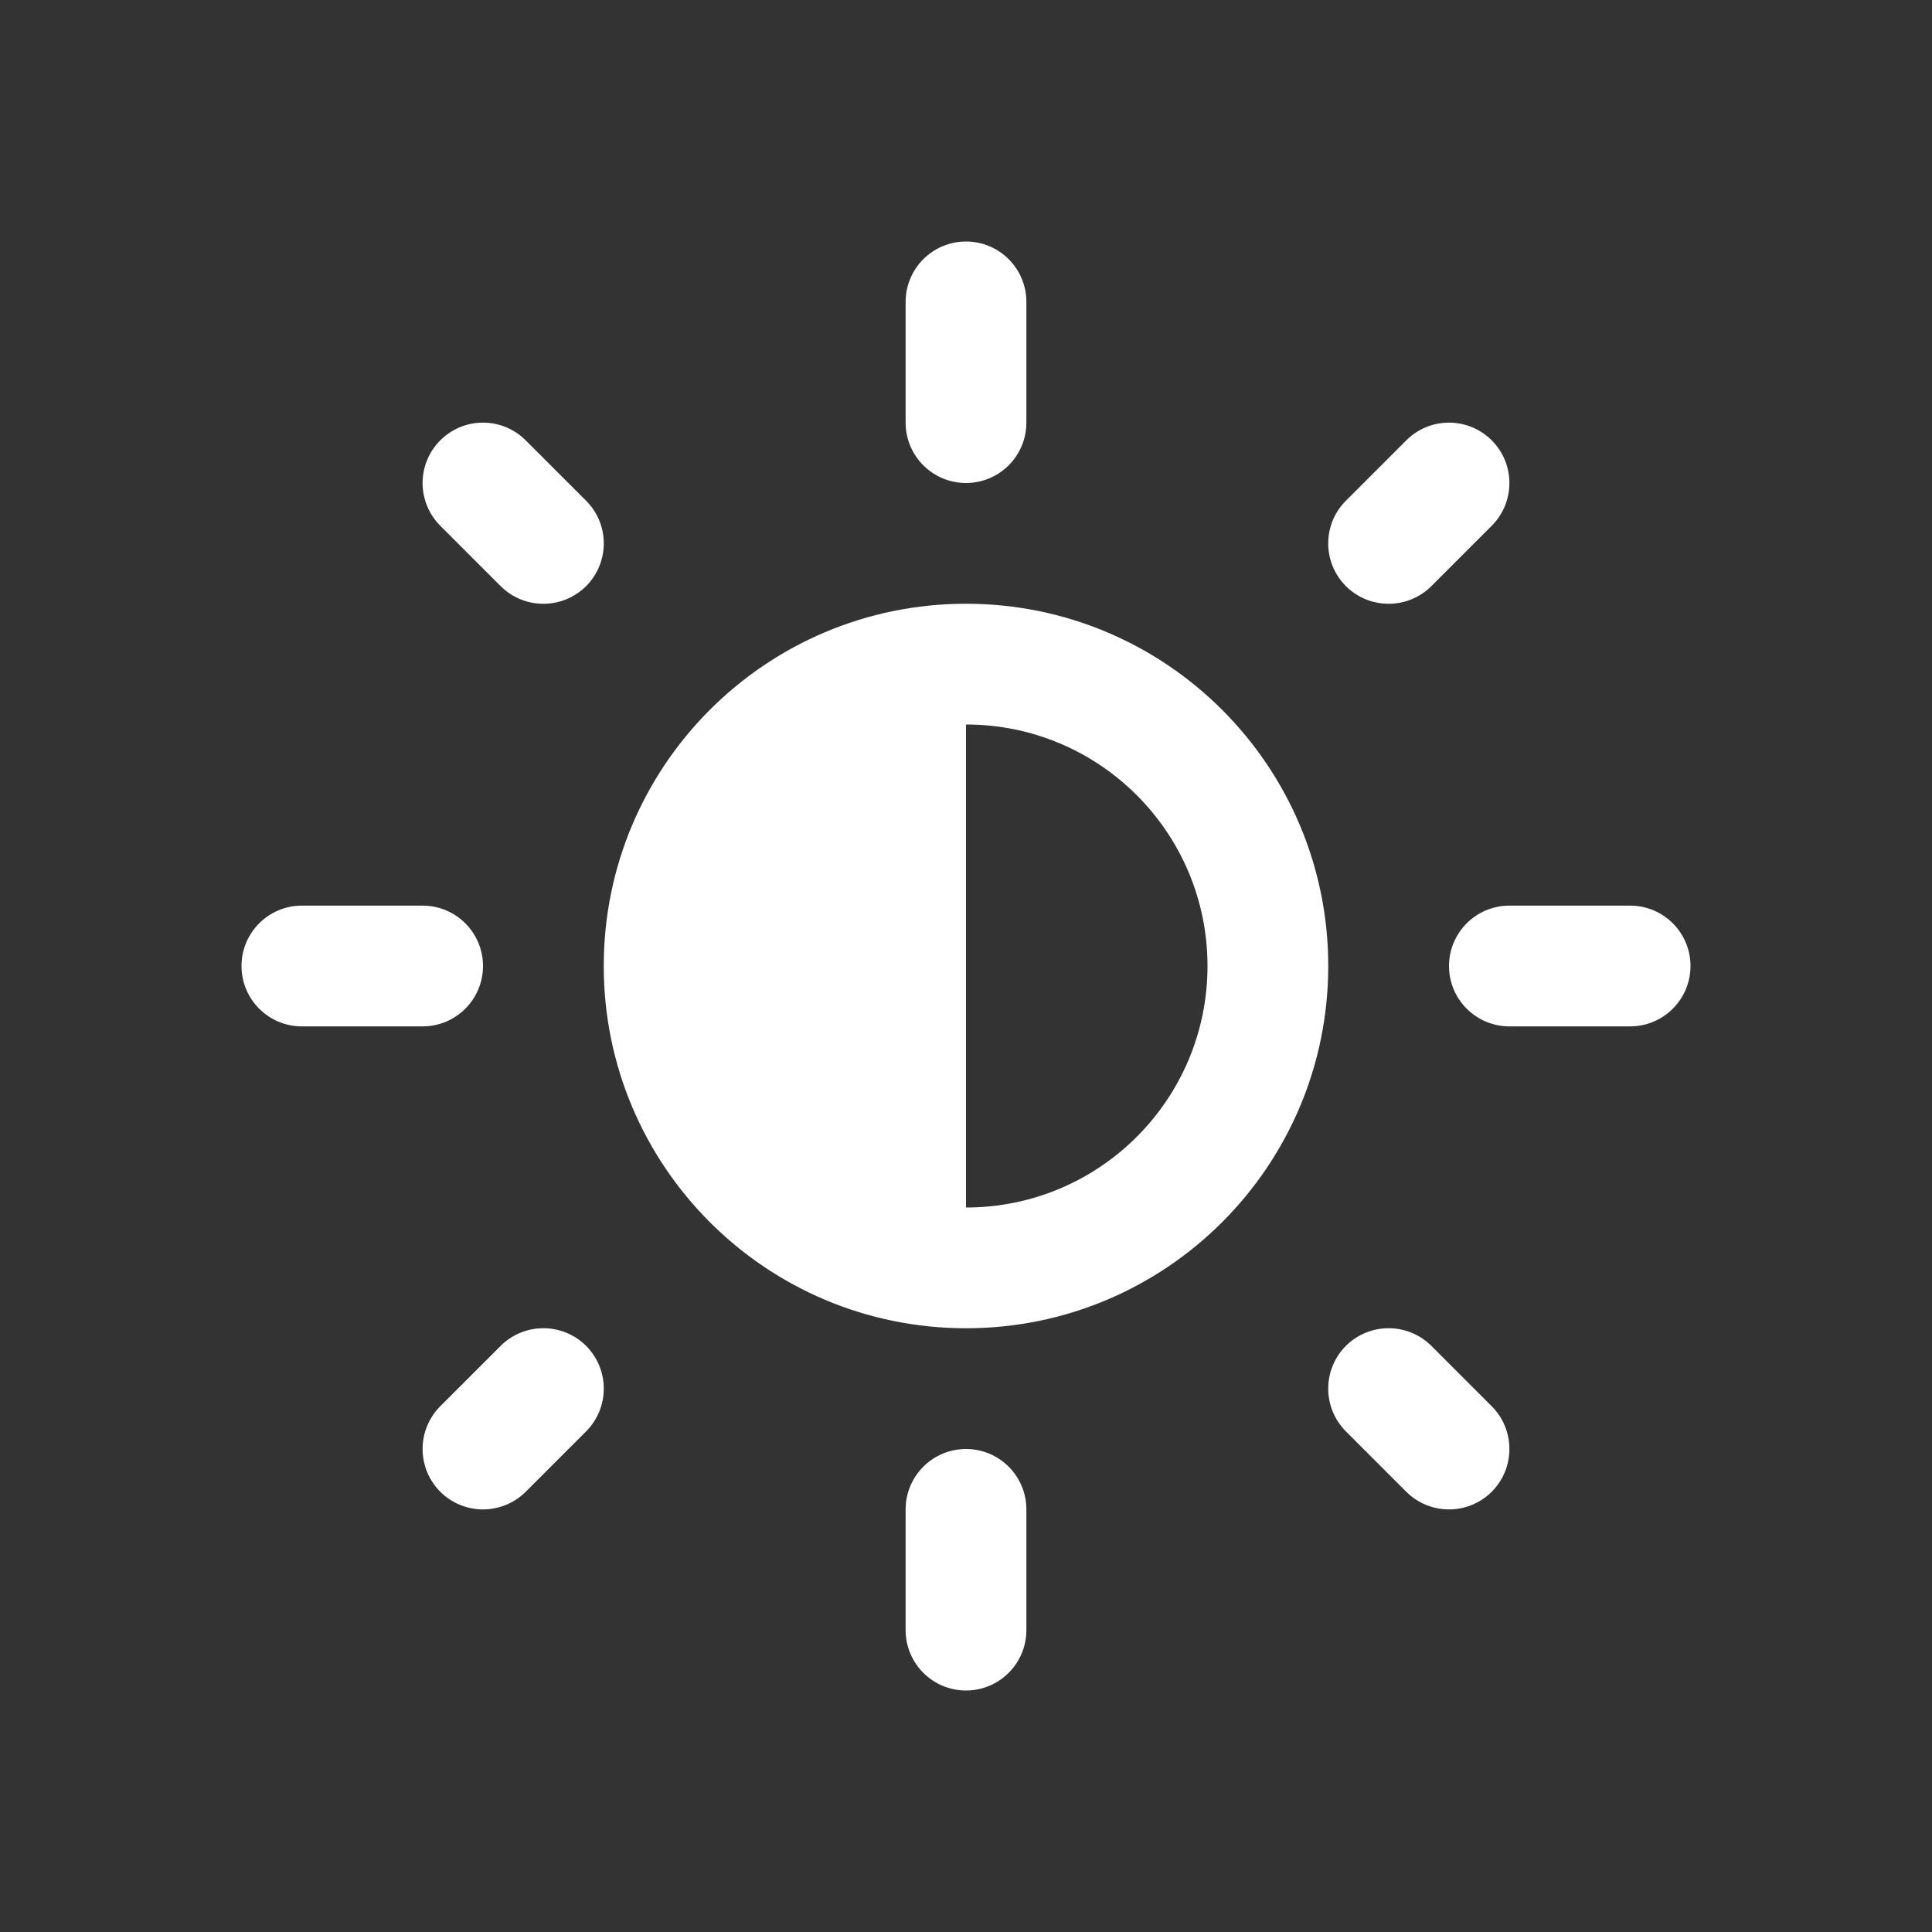 <svg width="16" height="16" viewBox="0 0 16 16" fill="none" xmlns="http://www.w3.org/2000/svg">
<rect x="0" y="0" width="16" height="16" fill="#333333" stroke="none"/>
<path d="M8.5 2.5C8.5 2.224 8.276 2 8 2C7.724 2 7.5 2.224 7.5 2.5V3.5C7.5 3.776 7.724 4 8 4C8.276 4 8.5 3.776 8.5 3.5V2.5ZM8 5C9.657 5 11 6.343 11 8C11 9.657 9.657 11 8 11C6.343 11 5 9.657 5 8C5 6.343 6.343 5 8 5ZM10 8C10 6.895 9.105 6 8 6V10C9.105 10 10 9.105 10 8ZM14 8C14 8.276 13.776 8.5 13.5 8.5H12.5C12.224 8.5 12 8.276 12 8C12 7.724 12.224 7.5 12.5 7.5H13.5C13.776 7.5 14 7.724 14 8ZM8.5 12.5C8.5 12.224 8.276 12 8 12C7.724 12 7.5 12.224 7.5 12.5V13.5C7.5 13.776 7.724 14 8 14C8.276 14 8.5 13.776 8.5 13.5V12.5ZM4 8C4 8.276 3.776 8.5 3.5 8.5H2.5C2.224 8.5 2 8.276 2 8C2 7.724 2.224 7.5 2.5 7.5H3.5C3.776 7.5 4 7.724 4 8ZM4.354 3.647C4.158 3.451 3.842 3.451 3.646 3.647C3.451 3.842 3.451 4.158 3.646 4.354L4.146 4.854C4.342 5.049 4.658 5.049 4.854 4.854C5.049 4.658 5.049 4.342 4.854 4.147L4.354 3.647ZM3.646 12.354C3.842 12.549 4.158 12.549 4.354 12.354L4.854 11.854C5.049 11.658 5.049 11.342 4.854 11.146C4.658 10.951 4.342 10.951 4.146 11.146L3.646 11.646C3.451 11.842 3.451 12.158 3.646 12.354ZM11.646 3.647C11.842 3.451 12.158 3.451 12.354 3.647C12.549 3.842 12.549 4.158 12.354 4.354L11.854 4.854C11.658 5.049 11.342 5.049 11.146 4.854C10.951 4.658 10.951 4.342 11.146 4.147L11.646 3.647ZM11.646 12.354L11.146 11.854C10.951 11.658 10.951 11.342 11.146 11.146C11.342 10.951 11.658 10.951 11.854 11.146L12.354 11.646C12.549 11.842 12.549 12.158 12.354 12.354C12.158 12.549 11.842 12.549 11.646 12.354Z" fill="#ffffff"/>
</svg>
